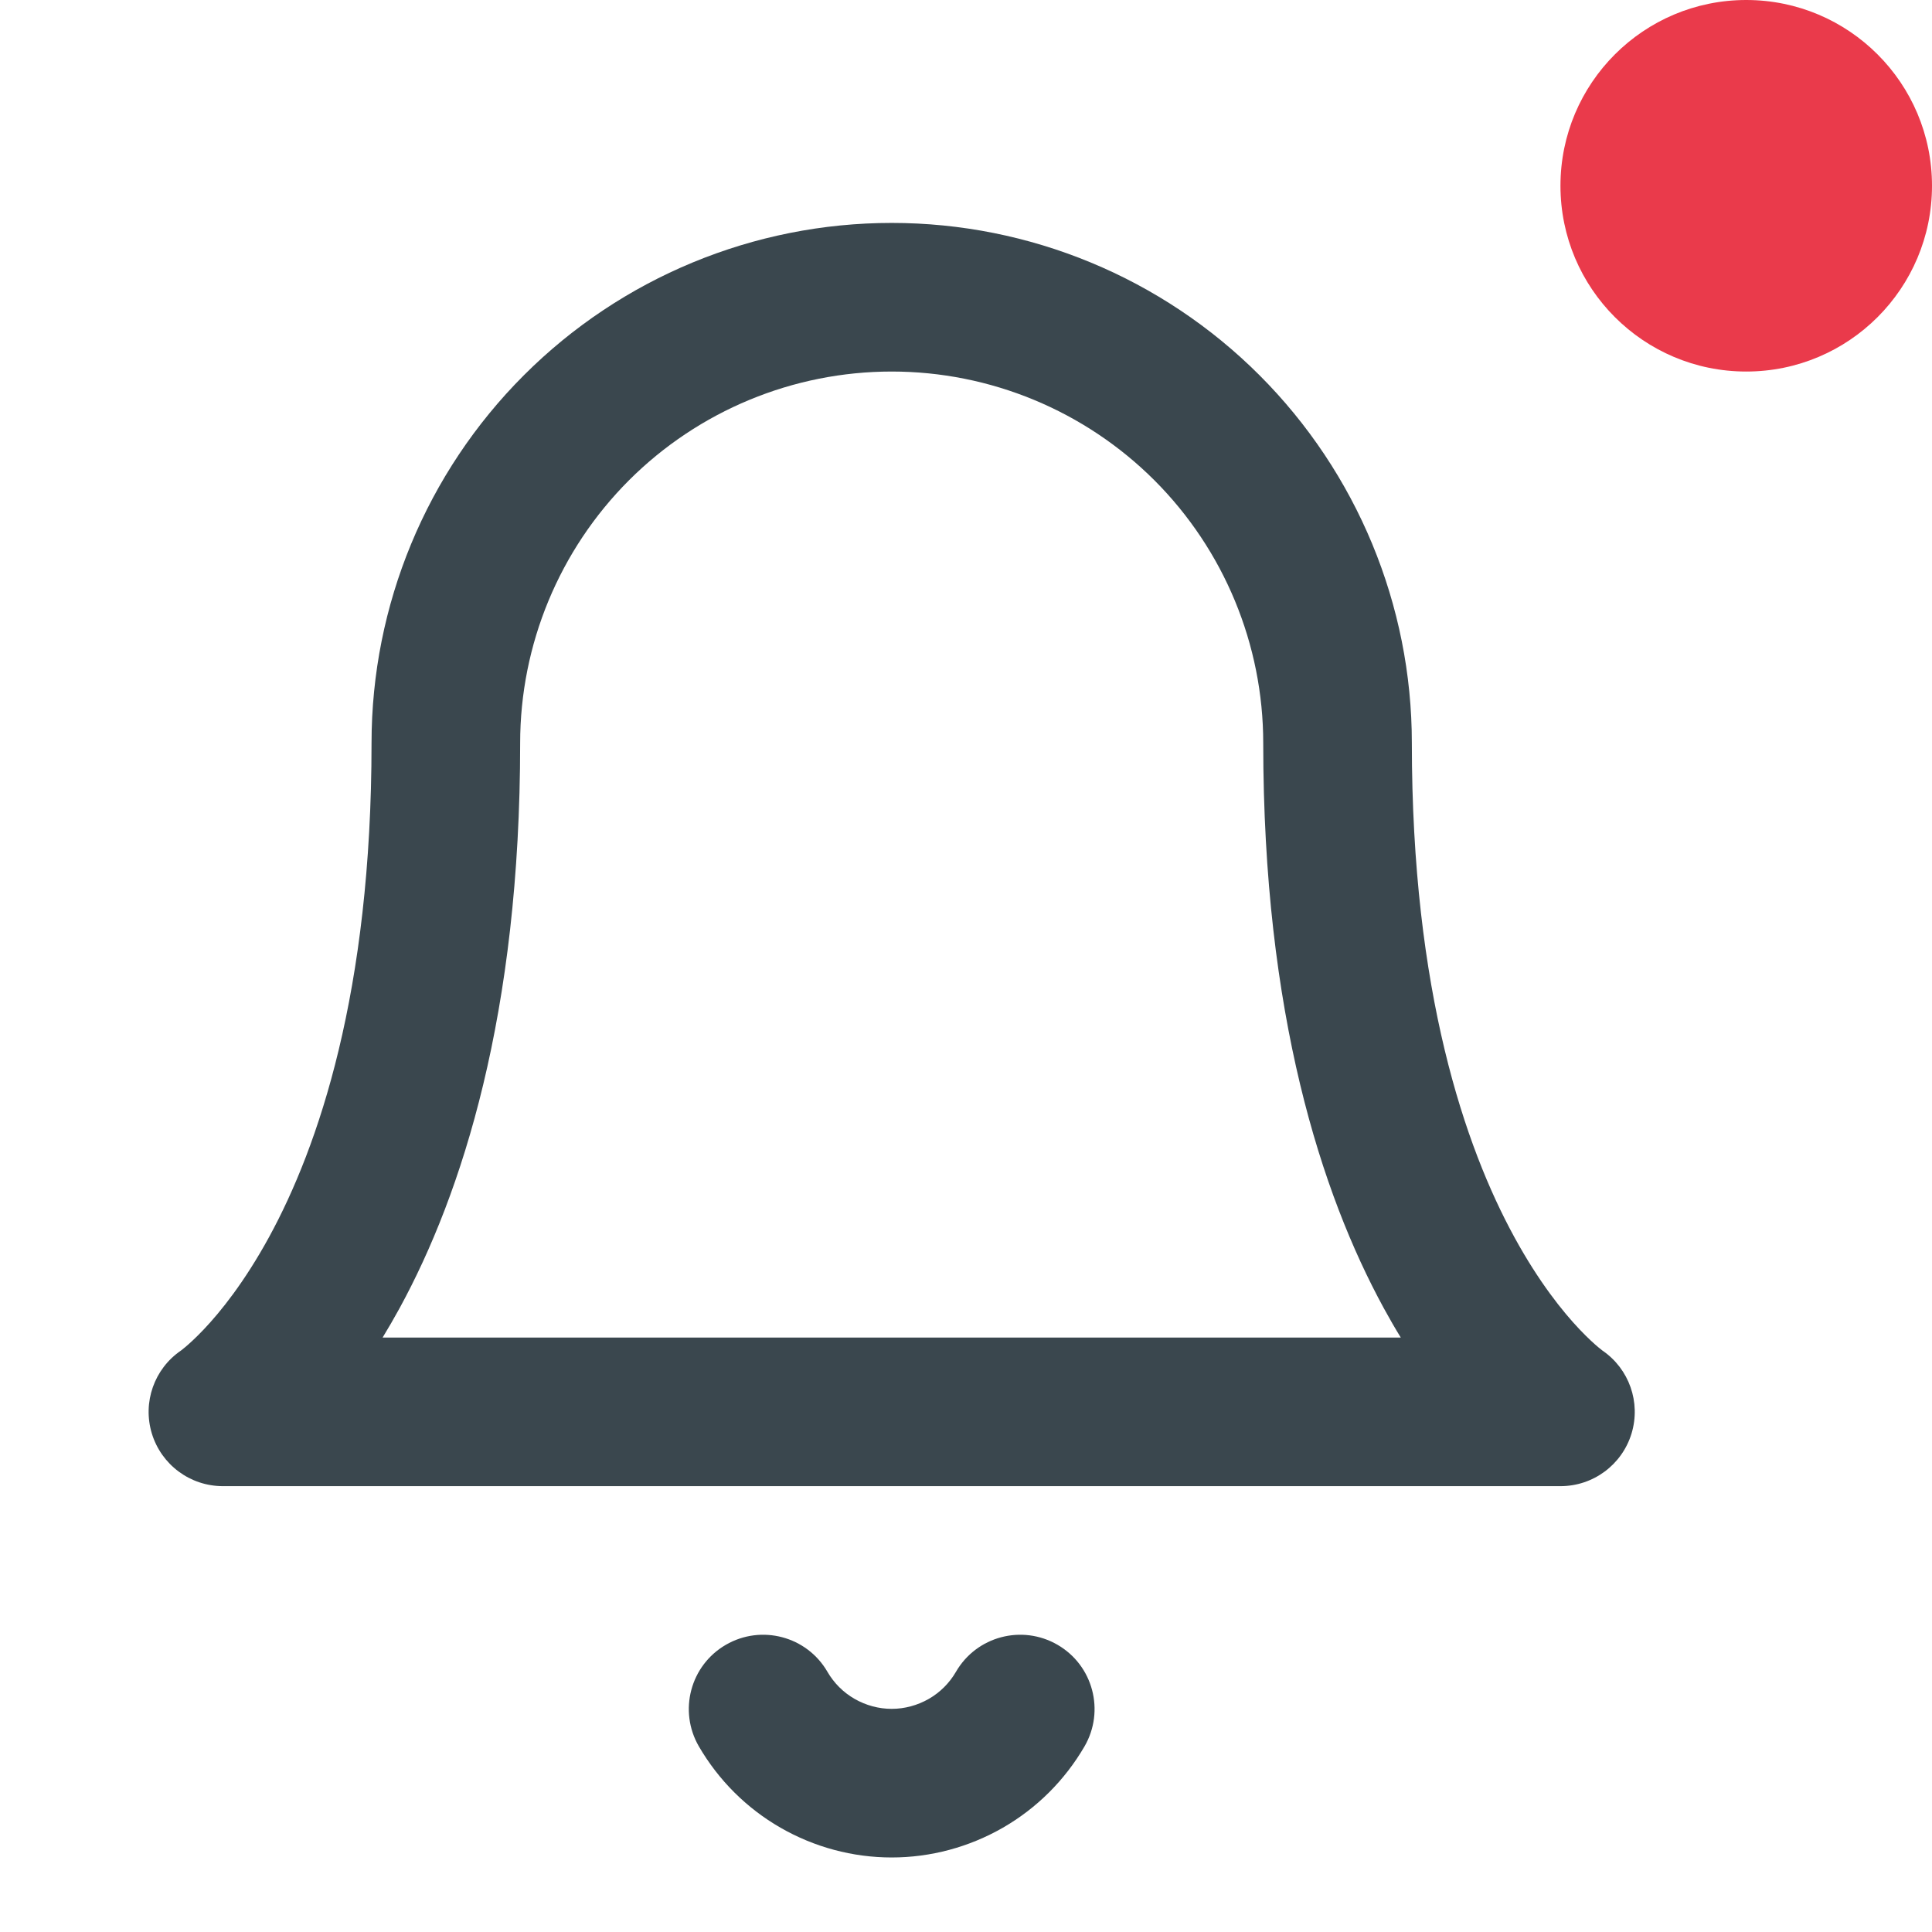 <svg width="26" height="26" viewBox="0 0 26 26" fill="none" xmlns="http://www.w3.org/2000/svg">
<path fill-rule="evenodd" clip-rule="evenodd" d="M12 3C10.143 3 8.363 3.737 7.05 5.05C5.737 6.363 5 8.143 5 10C5 13.353 4.283 15.435 3.622 16.646C3.29 17.254 2.967 17.654 2.743 17.89C2.63 18.009 2.542 18.088 2.489 18.132C2.462 18.154 2.444 18.168 2.437 18.174L2.434 18.176C2.075 18.422 1.917 18.872 2.043 19.29C2.171 19.712 2.559 20 3 20H21C21.441 20 21.829 19.712 21.957 19.29C22.083 18.872 21.925 18.422 21.566 18.176L21.563 18.174C21.556 18.168 21.538 18.154 21.511 18.132C21.458 18.088 21.37 18.009 21.257 17.89C21.033 17.654 20.71 17.254 20.378 16.646C19.717 15.435 19 13.353 19 10C19 8.143 18.262 6.363 16.95 5.05C15.637 3.737 13.857 3 12 3ZM18.622 17.604C18.698 17.743 18.774 17.875 18.851 18H5.149C5.225 17.875 5.302 17.743 5.378 17.604C6.217 16.065 7 13.647 7 10C7 8.674 7.527 7.402 8.464 6.464C9.402 5.527 10.674 5 12 5C13.326 5 14.598 5.527 15.536 6.464C16.473 7.402 17 8.674 17 10C17 13.647 17.783 16.065 18.622 17.604ZM11.135 22.498C10.858 22.02 10.246 21.858 9.768 22.135C9.29 22.412 9.128 23.024 9.405 23.502C9.669 23.956 10.047 24.334 10.503 24.596C10.958 24.858 11.474 24.997 12 24.997C12.525 24.997 13.042 24.858 13.497 24.596C13.953 24.334 14.331 23.956 14.595 23.502C14.872 23.024 14.71 22.412 14.232 22.135C13.754 21.858 13.142 22.02 12.865 22.498C12.777 22.65 12.651 22.776 12.499 22.863C12.347 22.95 12.175 22.997 12 22.997C11.825 22.997 11.653 22.95 11.501 22.863C11.349 22.776 11.223 22.65 11.135 22.498Z" fill="#3A474E"/>
<circle cx="23.5" cy="2.5" r="2.5" transform="rotate(-180 23.5 2.5)" fill="#EA3A4B"/>
</svg>
